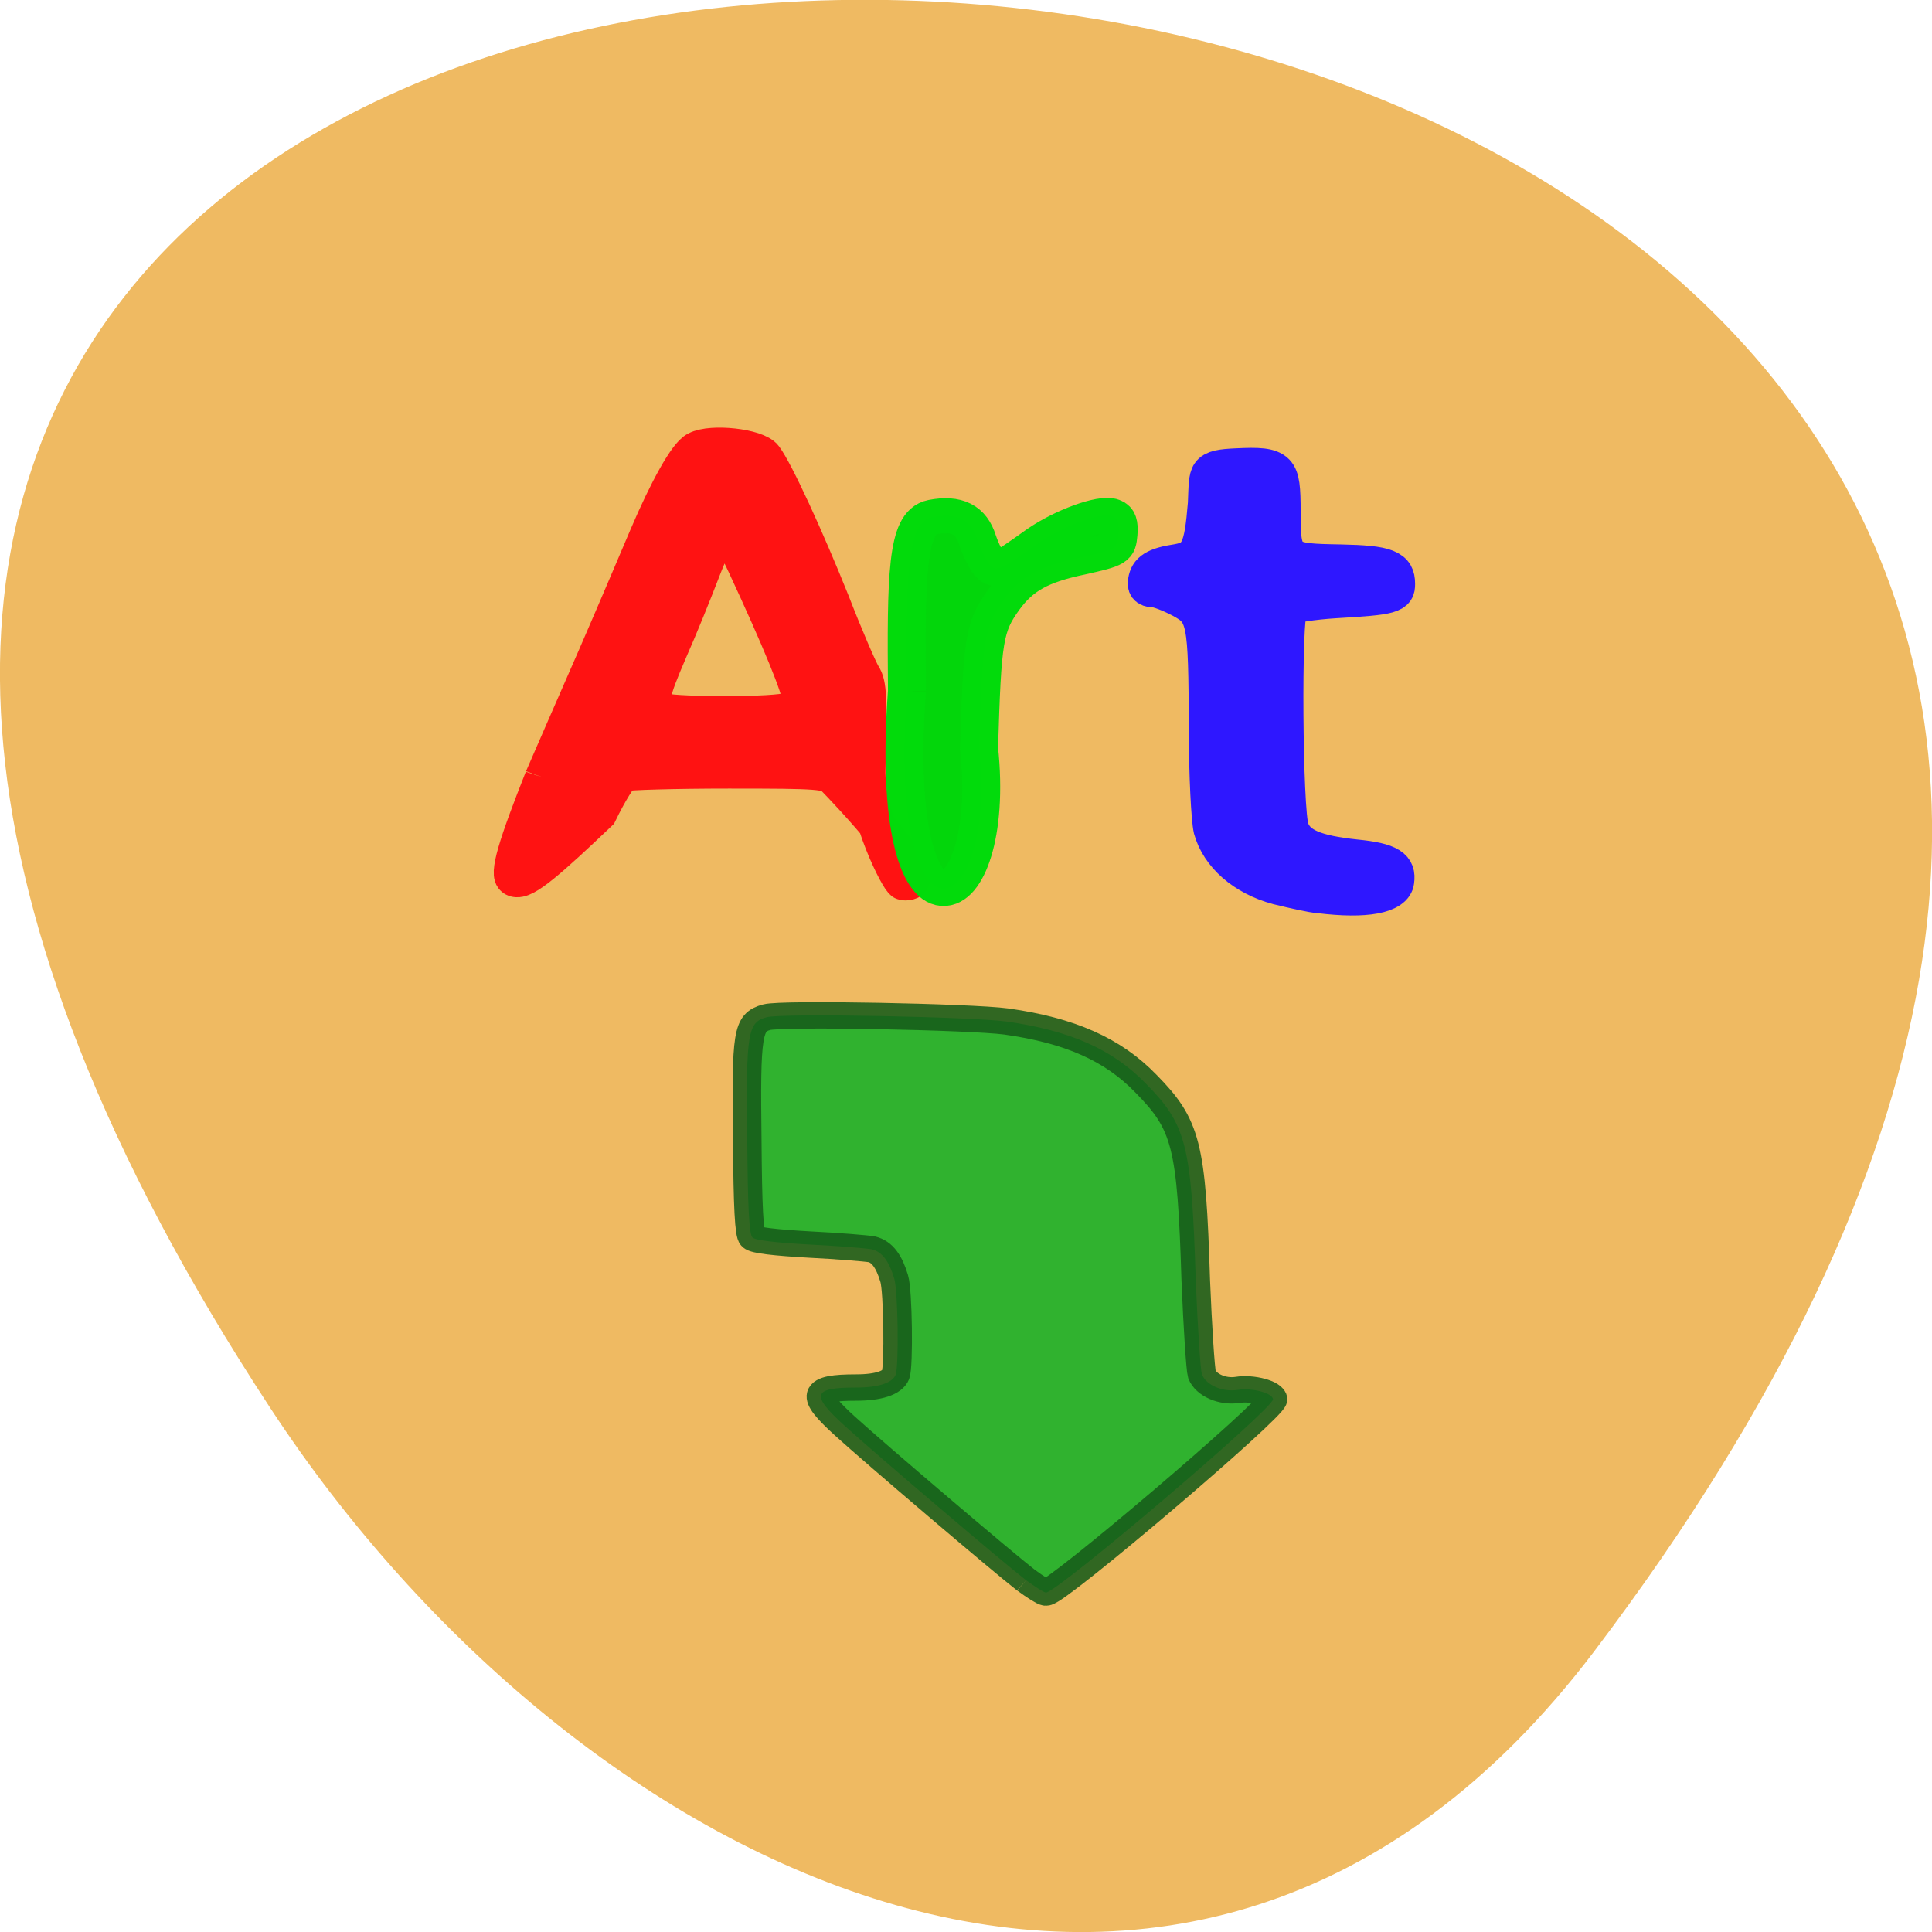 <svg xmlns="http://www.w3.org/2000/svg" viewBox="0 0 16 16"><path d="m 13.199 13.68 c 12.613 -16.648 -22.1 -19.02 -10.961 -2.02 c 2.539 3.875 7.617 6.43 10.961 2.02" fill="#efba62"/><g transform="matrix(0.052 0 0 0.048 1.477 2.882)"><path d="m 135.02 212.61 c -3.526 -2.941 -24.08 -21.896 -28.883 -26.635 c -5.477 -5.392 -5.176 -6.618 1.8 -6.618 c 3.601 0 5.777 -0.817 6.302 -2.206 c 0.525 -1.552 0.375 -14.461 -0.225 -16.586 c -0.825 -3.02 -1.951 -4.657 -3.601 -5.066 c -0.825 -0.163 -5.326 -0.572 -9.903 -0.817 c -5.401 -0.327 -8.702 -0.735 -9.08 -1.226 c -0.525 -0.49 -0.75 -5.229 -0.825 -16.749 c -0.225 -18.71 0.075 -20.344 3.076 -21.243 c 2.401 -0.735 32.559 -0.082 38.19 0.735 c 10.128 1.552 16.955 4.82 22.21 10.703 c 6.452 7.108 7.277 10.458 7.952 33.906 c 0.3 8.088 0.75 15.442 0.975 16.259 c 0.675 1.879 3.301 3.105 5.702 2.696 c 2.326 -0.409 5.627 0.572 5.627 1.634 c 0 1.634 -34.36 33.33 -36.16 33.33 c -0.3 0 -1.725 -0.98 -3.151 -2.124" stroke-opacity="0.875" fill="#30b22f" stroke="#165c1a" stroke-width="4.549"/><path d="m 58.12 74.12 c 1.35 -3.35 5.176 -12.909 8.552 -21.243 c 3.376 -8.415 6.977 -17.648 8.102 -20.507 c 3.151 -8.01 6.302 -14.216 7.877 -15.03 c 2.251 -1.307 9.378 -0.49 10.578 1.307 c 1.8 2.614 6.677 14.13 10.728 25.08 c 2.101 5.883 4.351 11.52 4.951 12.582 c 0.975 1.634 1.05 4 0.75 16.34 c -0.225 8.01 5.251 19.608 5.927 19.69 c 5.401 0.572 -9.603 -16.422 -10.878 -17.811 c -1.2 -1.389 -2.551 -1.471 -17.03 -1.471 c -8.627 0 -16.204 0.245 -16.805 0.49 c -0.675 0.245 -2.401 3.35 -3.976 6.863 c -15.454 15.932 -17.03 16.34 -8.777 -6.291 m 38.636 -11.602 c 1.2 -0.327 2.176 -1.062 2.326 -1.879 c 0.225 -1.307 -3.301 -10.54 -8.777 -23.285 c -3.151 -7.271 -4.051 -7.03 -7.05 1.389 c -1.275 3.595 -3.526 9.641 -5.101 13.481 c -3.076 7.762 -3.301 8.987 -1.5 10.131 c 1.275 0.817 16.655 0.899 20.11 0.163" fill="#ff1212" stroke="#ff1212" stroke-width="5.918"/><path d="m 116.04 59.17 c -0.15 -19.772 -0.075 -29.09 4.051 -29.985 c 3.901 -0.817 6.152 0.409 7.202 4 c 0.525 1.716 1.425 3.595 1.951 4.249 c 1.05 1.226 1.725 0.899 7.727 -3.758 c 3.901 -2.941 10.05 -5.392 11.778 -4.657 c 0.825 0.327 1.125 1.226 0.975 3.105 c -0.225 2.533 -0.3 2.614 -6 4 c -6.527 1.471 -9.603 3.35 -12.303 7.353 c -3.076 4.657 -3.376 6.618 -3.901 25.573 c 3 30.23 -14.704 37.583 -11.478 -9.886" stroke-opacity="0.996" fill="#02d60b" stroke="#01db0b" fill-opacity="0.996" stroke-width="6.05"/><path d="m 181.76 94.55 c -1.2 -0.082 -4.126 -0.817 -6.602 -1.471 c -5.326 -1.552 -9.303 -5.311 -10.503 -9.968 c -0.375 -1.716 -0.75 -9.477 -0.75 -17.403 c -0.075 -19.04 -0.225 -19.854 -4.126 -22.14 c -1.725 -0.98 -3.676 -1.797 -4.426 -1.797 c -0.975 0 -1.275 -0.49 -1.125 -1.634 c 0.3 -1.961 1.425 -2.778 4.951 -3.35 c 3.376 -0.654 3.976 -2.043 4.576 -9.968 c 0.225 -5.801 -0.15 -6.291 4.876 -6.536 c 6.677 -0.327 7.127 0.163 7.127 7.925 c 0 8.334 0.225 8.497 9.303 8.66 c 7.352 0.163 8.927 0.817 8.927 3.84 c 0 2.124 -0.675 2.369 -9.753 2.941 c -3.676 0.245 -6.977 0.817 -7.352 1.226 c -1.05 1.144 -0.825 35.21 0.225 38.07 c 0.975 2.778 3.901 4.085 10.353 4.82 c 5.326 0.572 6.752 1.552 6.377 4.33 c -0.3 2.533 -4.726 3.431 -12.08 2.451" fill="#2e17ff" stroke="#2e17ff" stroke-width="5.957"/></g></svg>